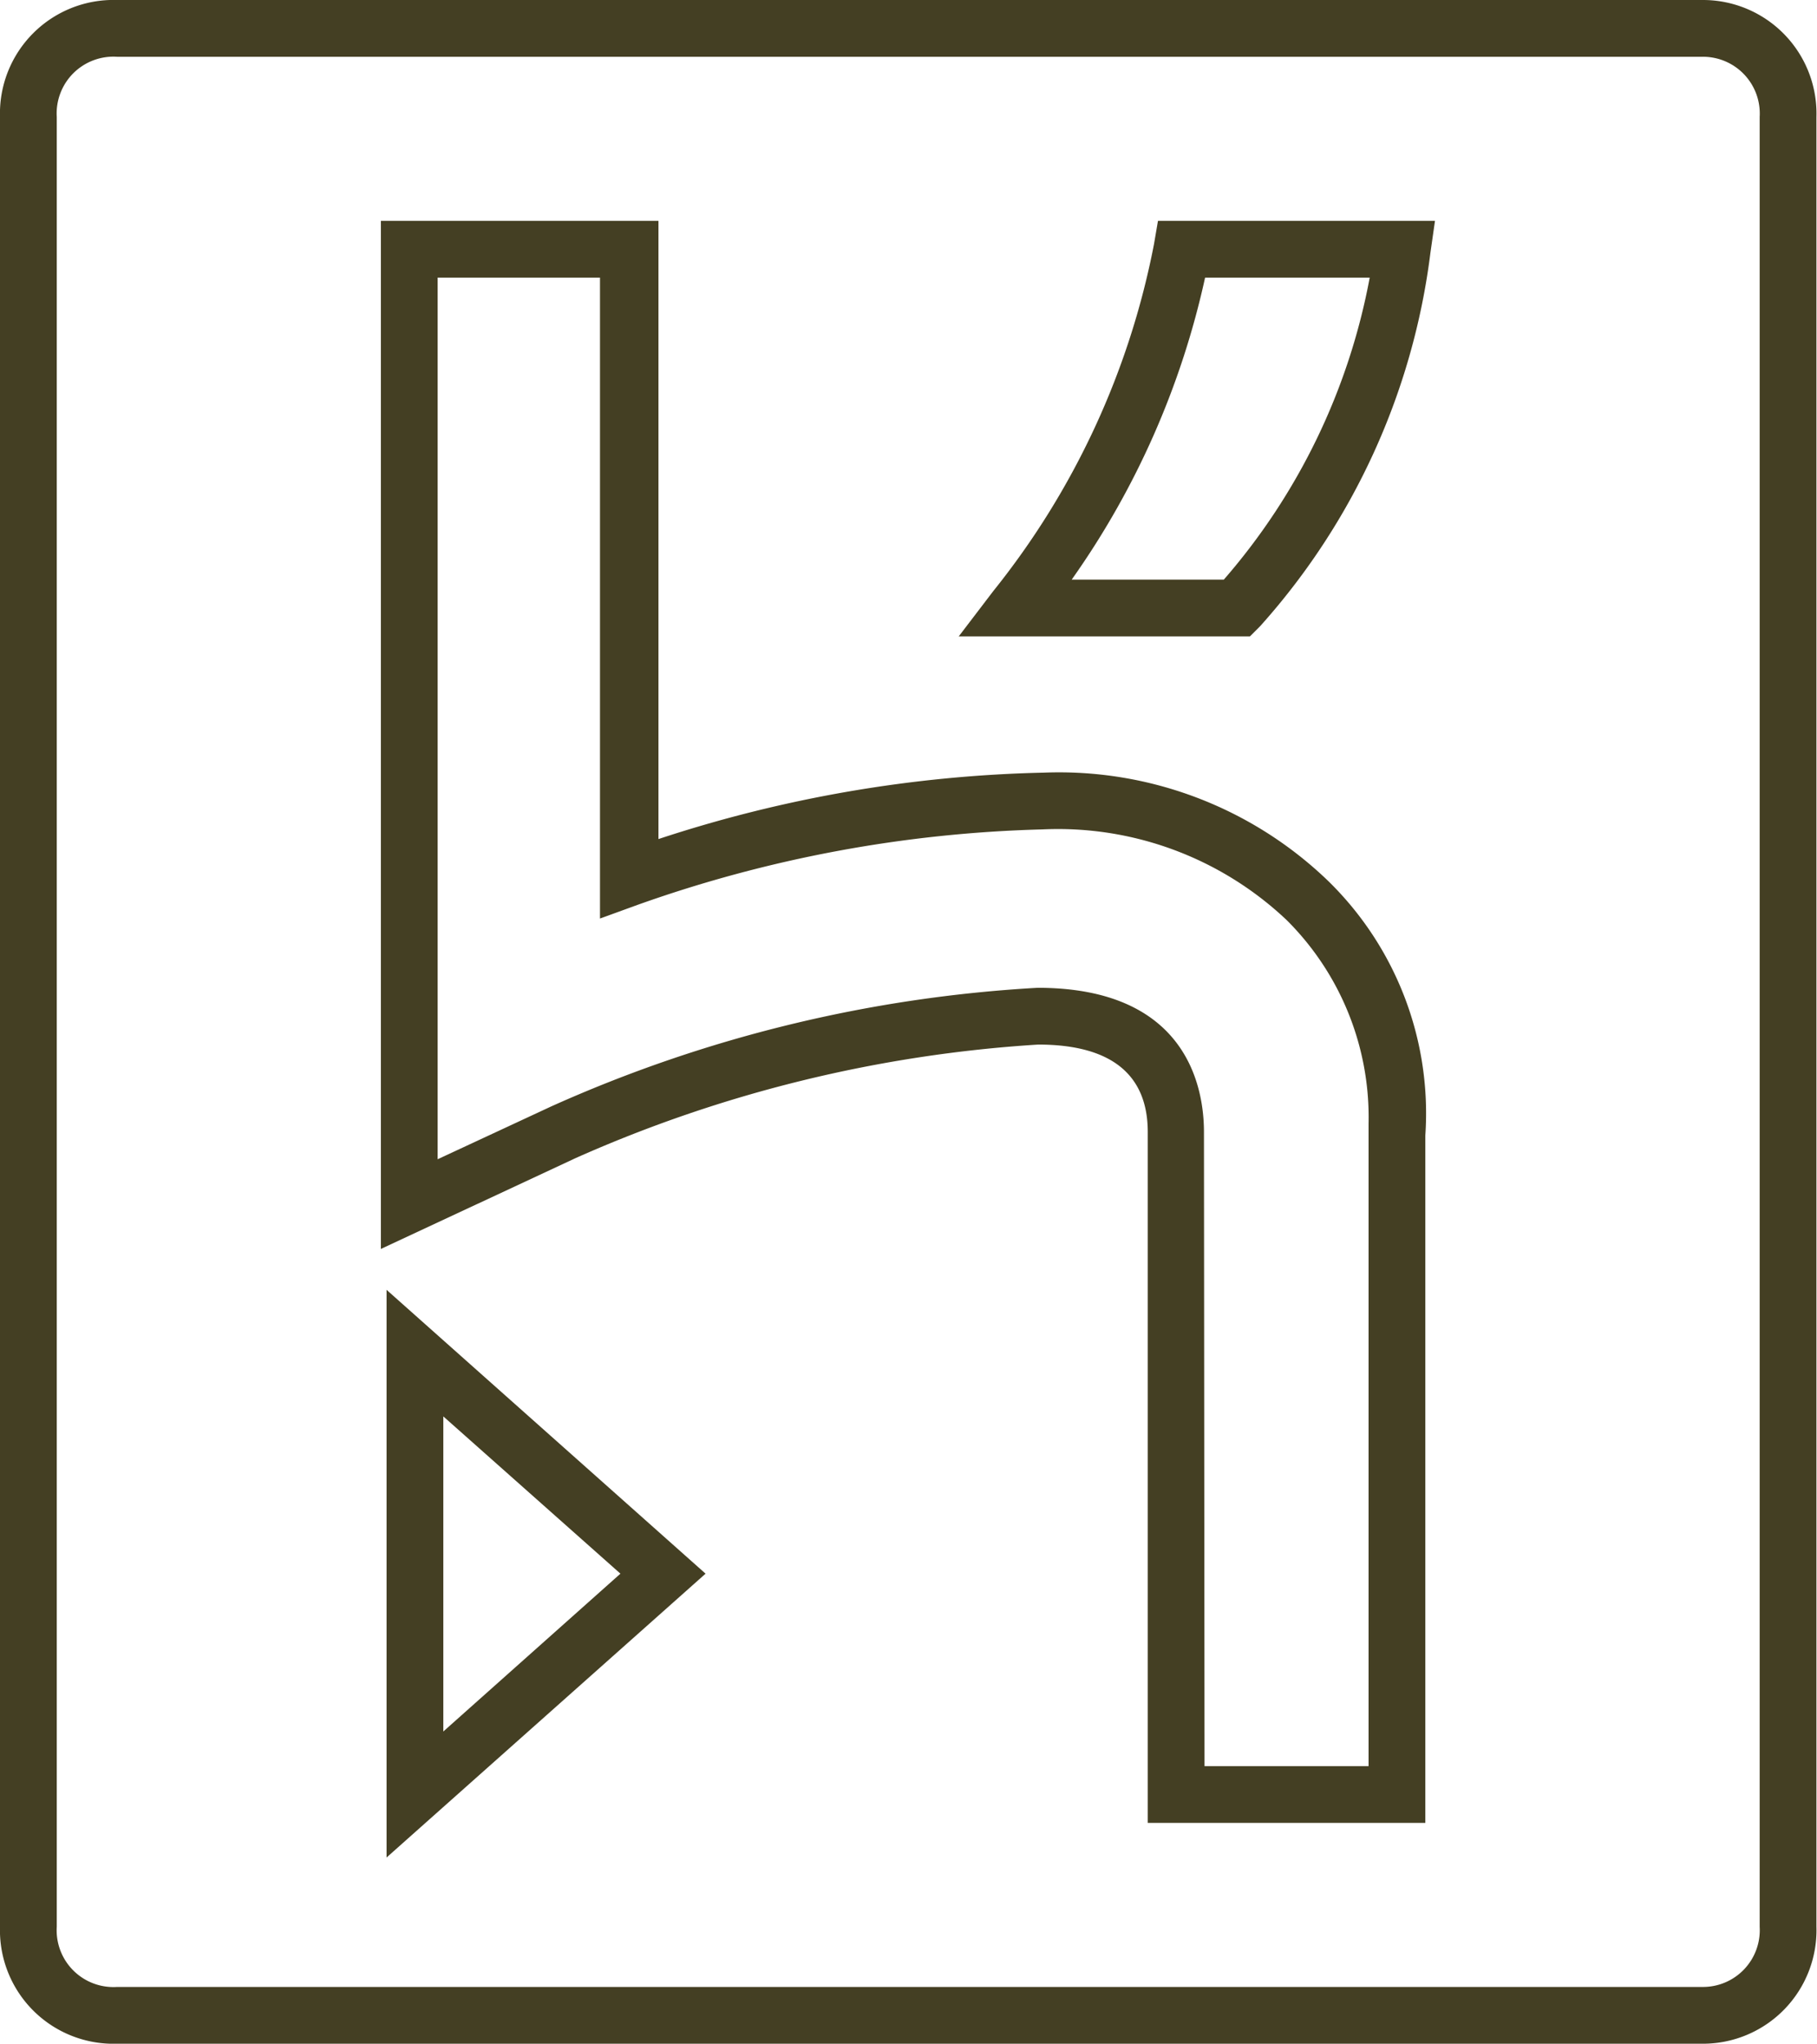 <svg xmlns="http://www.w3.org/2000/svg" viewBox="0 0 32.01 36"><g id="Layer_1" data-name="Layer 1"><g id="nav"><g id="logo"><path d="M30,36H2.06A2,2,0,0,1,0,33.94V2.06A2,2,0,0,1,2.06,0H30a2,2,0,0,1,2,2.06V33.94A2,2,0,0,1,30,36ZM2.06,1A1,1,0,0,0,1,2.06V33.94A1,1,0,0,0,2.06,35H30A1,1,0,0,0,31,33.94V2.06A1,1,0,0,0,30,1ZM6.81,32.72v-10l5.62,5Zm1-7.77V30.5l3.12-2.78Zm17.3,7.16H20.22V19.94c0-1-.63-1.54-1.93-1.54a23.65,23.65,0,0,0-8.15,2L6.71,22V3.89H11.6V14.78a23.25,23.25,0,0,1,6.79-1.17,6.83,6.83,0,0,1,5,1.9h0A5.72,5.72,0,0,1,25.11,20Zm-3.89-1h2.89l0-11.32a4.9,4.9,0,0,0-1.44-3.58h0a5.86,5.86,0,0,0-4.31-1.6,23,23,0,0,0-7.13,1.33l-.66.24V4.89H7.71V20.42l2-.93a24.21,24.21,0,0,1,8.57-2.09c2.65,0,2.93,1.78,2.93,2.54Zm.8-19.9H16.89l.61-.8A14,14,0,0,0,20.33,4.3l.07-.41h4.88l-.08.56a12.09,12.09,0,0,1-3,6.58Zm-3.14-1h2.68a11.23,11.23,0,0,0,2.57-5.32h-2.9A14.61,14.61,0,0,1,18.88,10.21Z" style="fill:#443f23"/></g></g></g></svg>